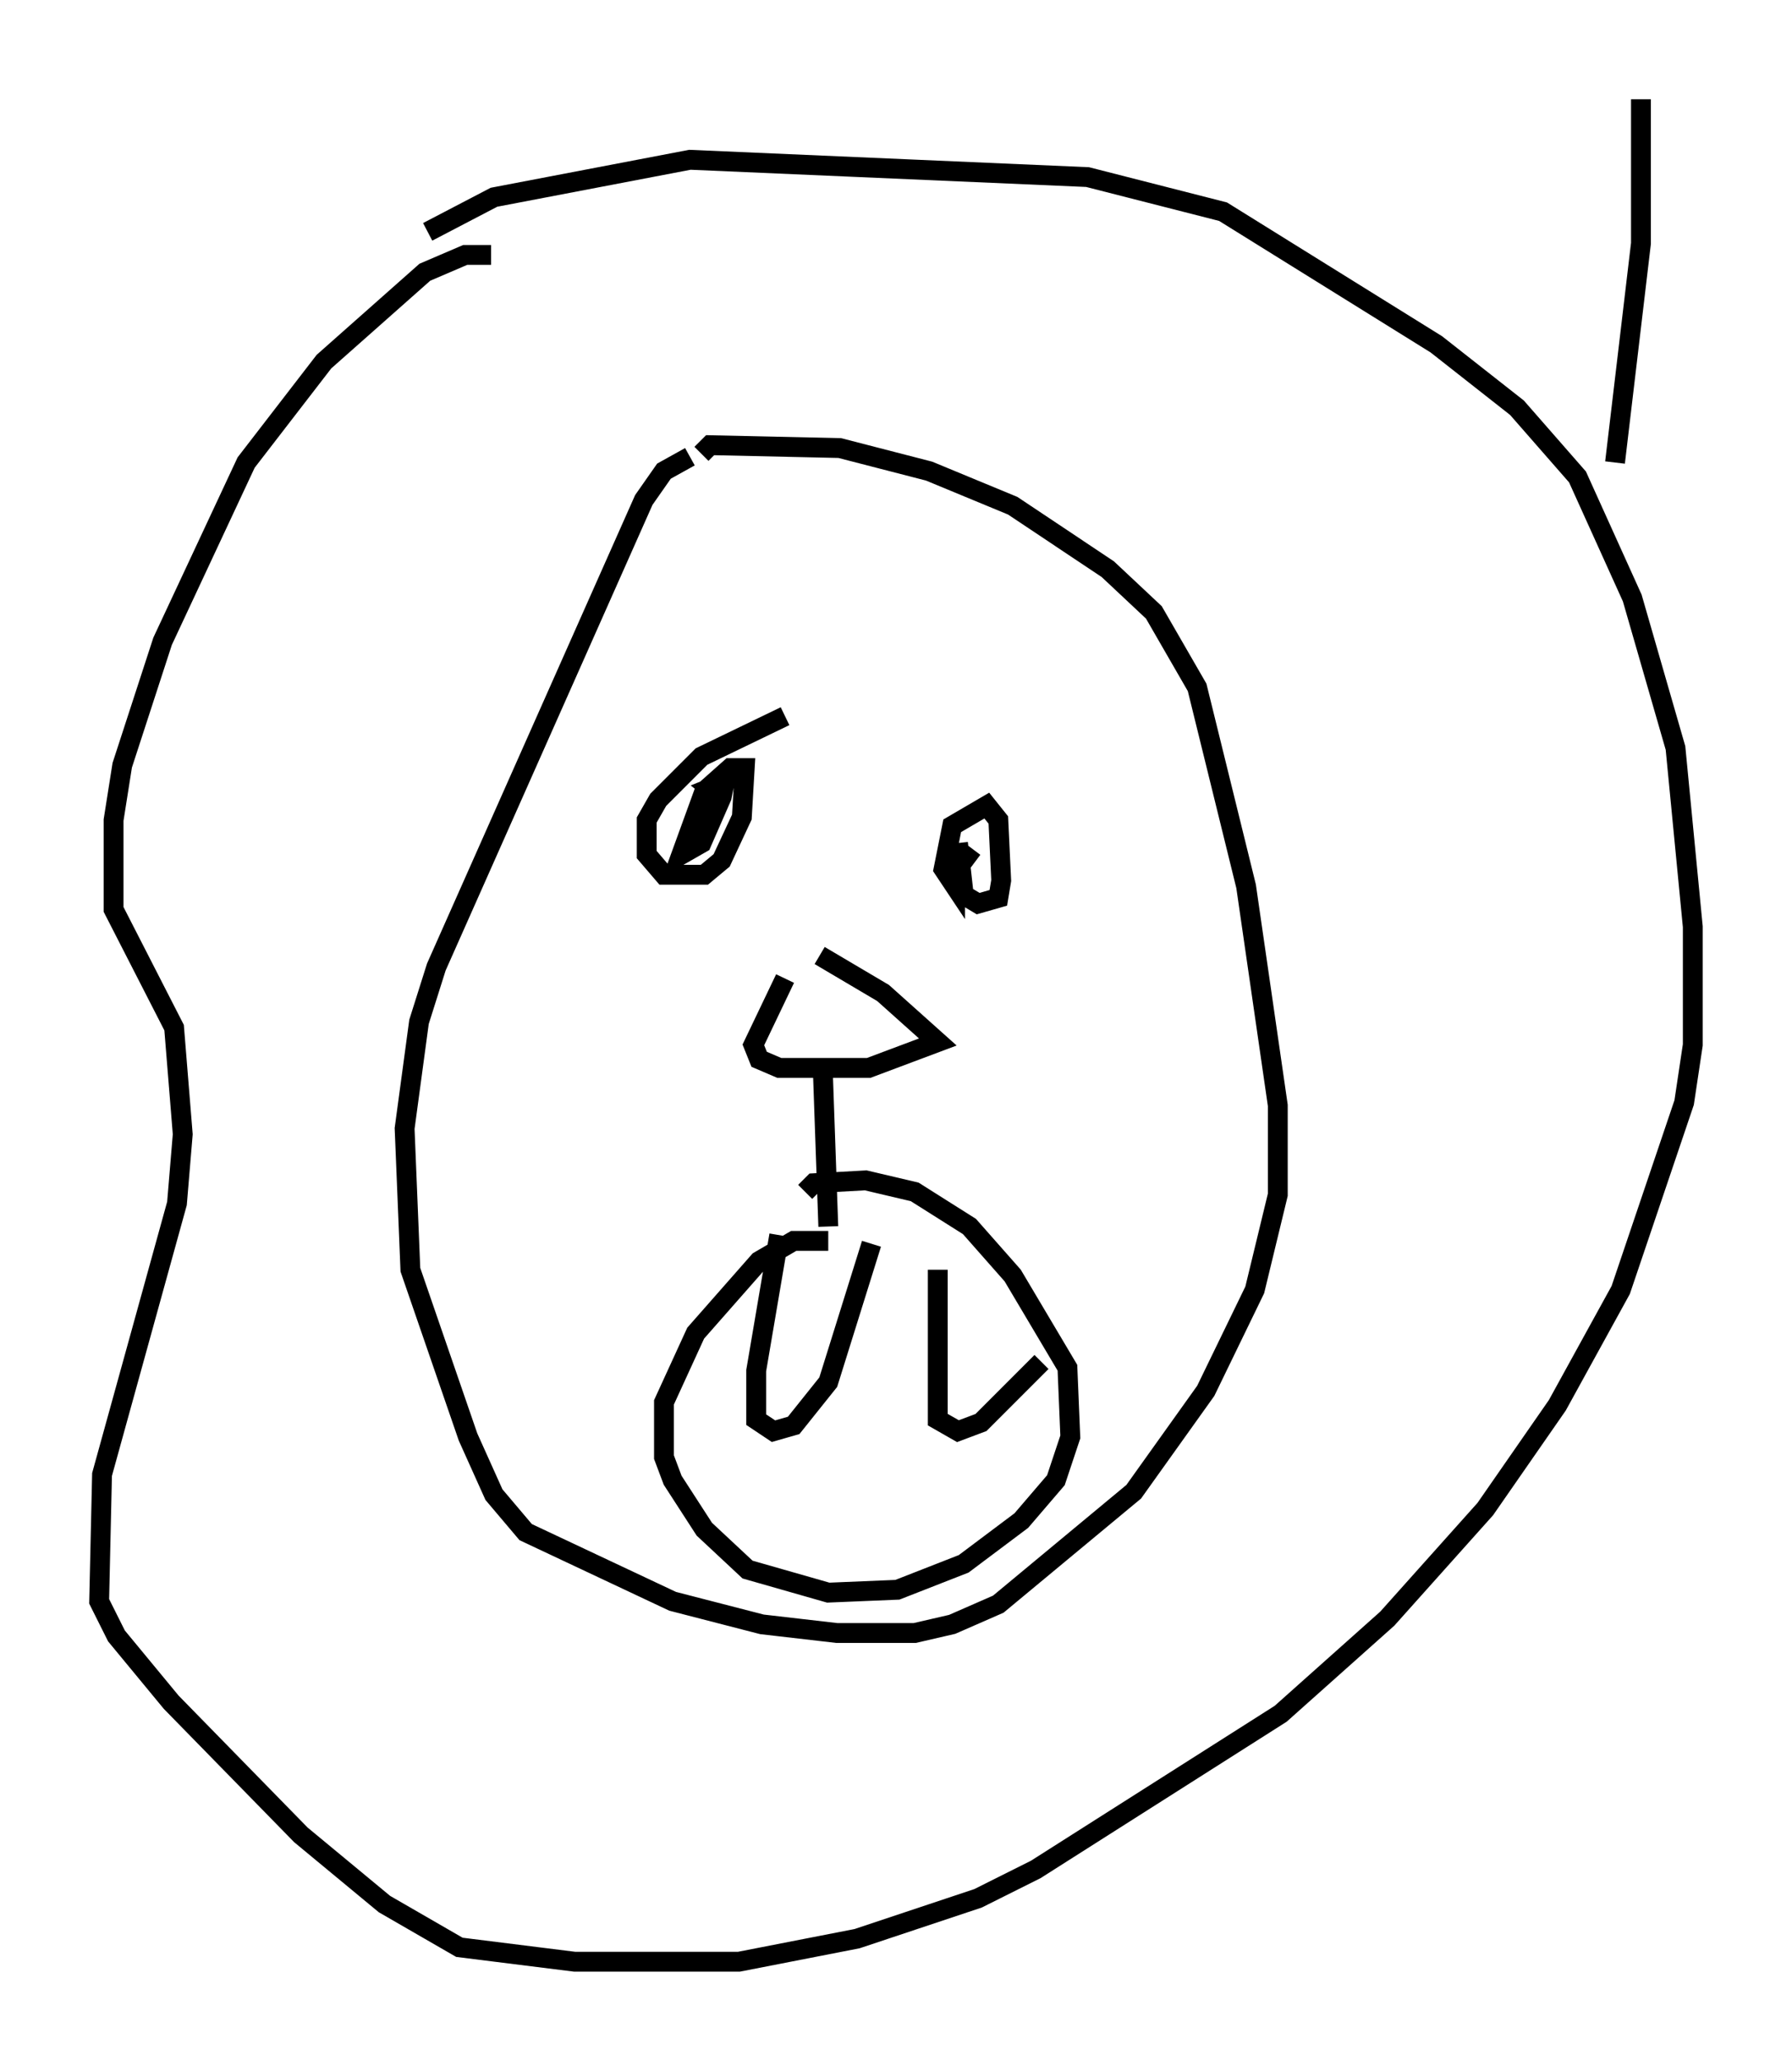 <?xml version="1.0" encoding="utf-8" ?>
<svg baseProfile="full" height="103.832" version="1.1" width="90.324" xmlns="http://www.w3.org/2000/svg" xmlns:ev="http://www.w3.org/2001/xml-events" xmlns:xlink="http://www.w3.org/1999/xlink"><defs /><rect fill="white" height="103.832" width="90.324" x="0" y="0" /><path d="M26.207, 13.57 m-1.453, -0.726 l-1.307, 0.0 -2.034, 0.872 l-5.084, 4.503 -3.922, 5.084 l-4.212, 9.006 -2.034, 6.246 l-0.436, 2.76 0.0, 4.503 l3.05, 5.955 0.436, 5.374 l-0.291, 3.486 -3.777, 13.654 l-0.145, 6.391 0.872, 1.743 l2.76, 3.341 6.536, 6.682 l4.212, 3.486 3.777, 2.179 l5.81, 0.726 8.279, 0.0 l5.955, -1.162 6.101, -2.034 l2.905, -1.453 12.346, -7.844 l5.374, -4.793 4.939, -5.52 l3.631, -5.229 3.196, -5.81 l3.196, -9.441 0.436, -2.905 l0.0, -5.955 -0.872, -9.006 l-2.179, -7.553 -2.76, -6.101 l-3.05, -3.486 -4.067, -3.196 l-10.749, -6.682 -6.827, -1.743 l-20.045, -0.872 -9.877, 1.888 l-3.341, 1.743 m13.218, 11.33 l-1.307, 0.726 -1.017, 1.453 l-10.458, 23.531 -0.872, 2.76 l-0.726, 5.374 0.291, 7.117 l2.905, 8.425 1.307, 2.905 l1.598, 1.888 7.408, 3.486 l4.503, 1.162 3.777, 0.436 l3.922, 0.0 1.888, -0.436 l2.324, -1.017 6.827, -5.665 l3.631, -5.084 2.469, -5.084 l1.162, -4.793 0.0, -4.503 l-1.598, -11.039 -2.469, -10.022 l-2.179, -3.777 -2.324, -2.179 l-4.793, -3.196 -4.212, -1.743 l-4.503, -1.162 -6.536, -0.145 l-0.436, 0.436 m6.391, 39.654 l-1.743, 0.0 -1.743, 1.017 l-3.196, 3.631 -1.598, 3.486 l0.0, 2.76 0.436, 1.162 l1.598, 2.469 2.179, 2.034 l4.067, 1.162 3.486, -0.145 l3.341, -1.307 2.905, -2.179 l1.743, -2.034 0.726, -2.179 l-0.145, -3.486 -2.76, -4.648 l-2.179, -2.469 -2.76, -1.743 l-2.469, -0.581 -2.615, 0.145 l-0.436, 0.436 m-1.307, 2.179 l-1.162, 6.827 0.0, 2.469 l0.872, 0.581 1.017, -0.291 l1.743, -2.179 2.179, -6.972 m3.341, 1.307 l0.0, 7.553 1.017, 0.581 l1.162, -0.436 3.05, -3.05 m-12.927, -32.536 l-4.212, 2.034 -2.179, 2.179 l-0.581, 1.017 0.0, 1.743 l0.872, 1.017 2.034, 0.0 l0.872, -0.726 1.017, -2.179 l0.145, -2.469 -0.726, 0.0 l-1.307, 1.162 -1.162, 3.196 l1.017, -0.581 1.017, -2.324 l0.145, -0.726 -0.726, 0.291 l0.726, 0.581 m12.492, 2.469 l-0.872, 1.162 0.0, 0.726 l-0.581, -0.872 0.436, -2.179 l1.743, -1.017 0.581, 0.726 l0.145, 3.05 -0.145, 0.872 l-1.017, 0.291 -0.726, -0.436 l-0.291, -2.615 m-8.715, 6.827 l-1.598, 3.341 0.291, 0.726 l1.017, 0.436 4.503, 0.0 l3.486, -1.307 -2.76, -2.469 l-3.196, -1.888 m0.145, 5.374 l0.291, 8.279 m40.961, -56.793 l0.0, 7.263 -1.307, 11.039 " fill="none" stroke="black" stroke-width="1" /></svg>